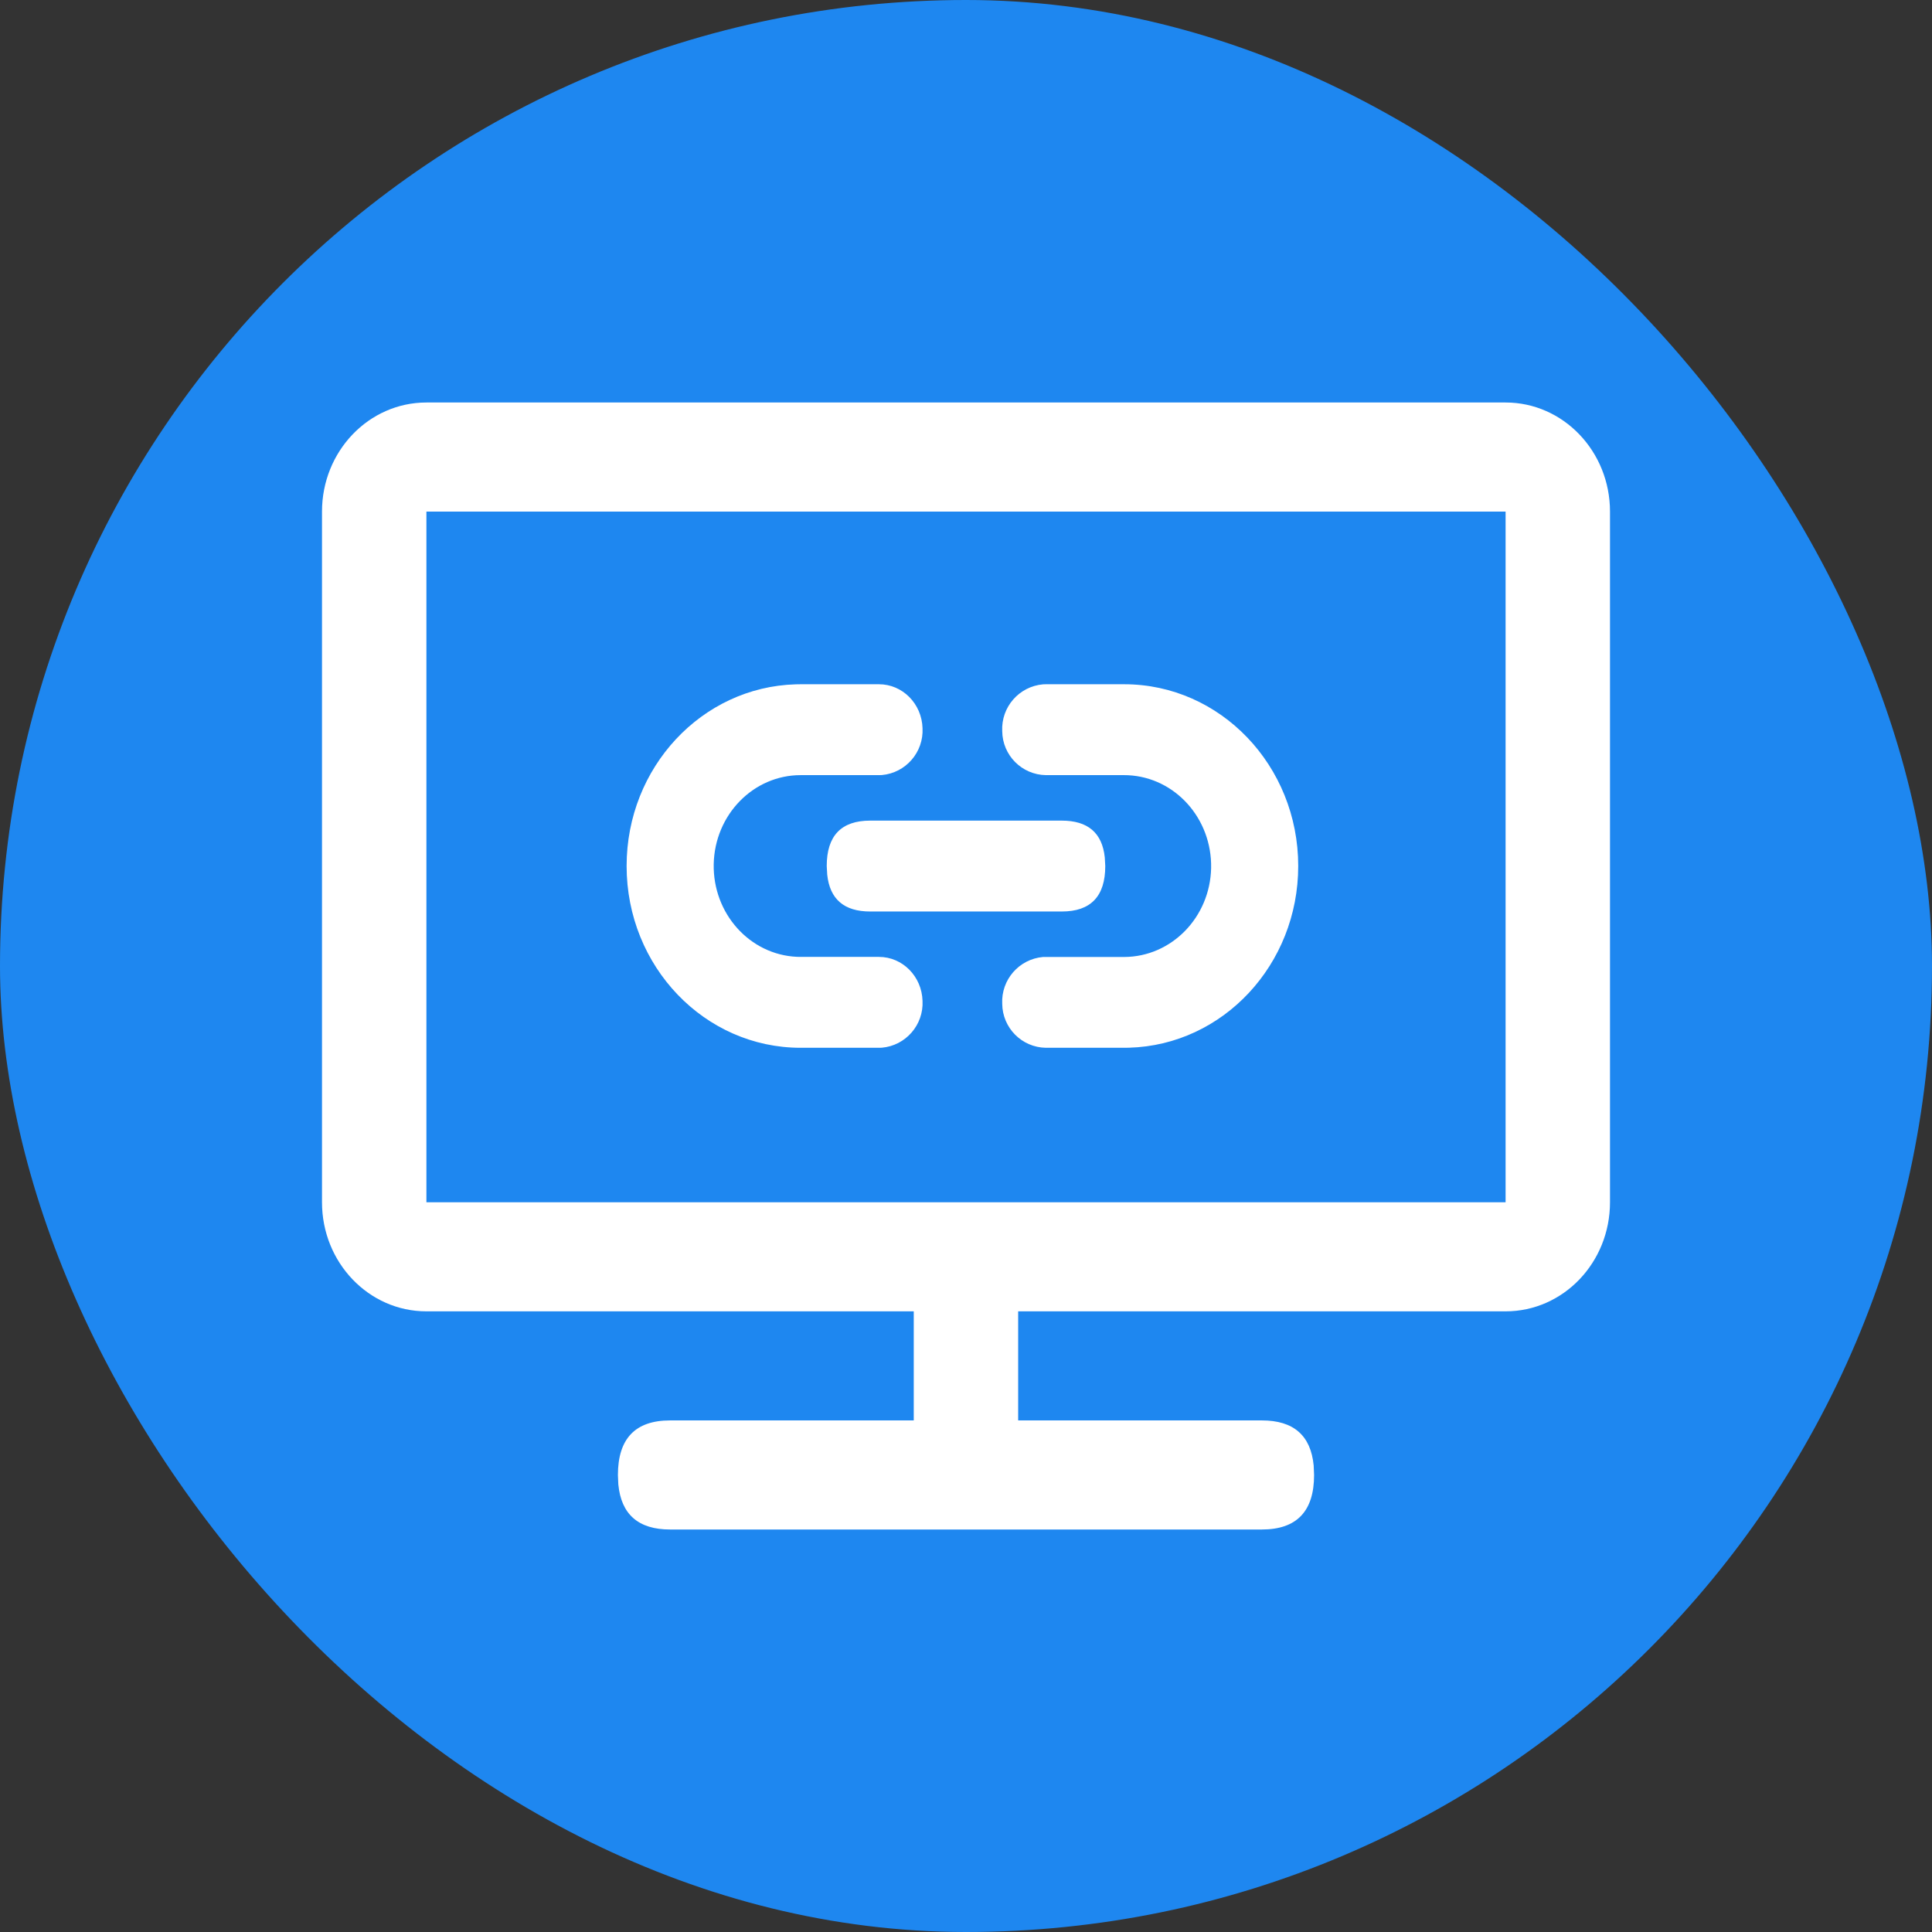 <?xml version="1.0" encoding="UTF-8"?>
<svg width="24px" height="24px" viewBox="0 0 24 24" version="1.1" xmlns="http://www.w3.org/2000/svg" xmlns:xlink="http://www.w3.org/1999/xlink">
    <rect x="0" y="0" width="24" height="24" fill="#333333" stroke="none"/>
    <title>自助服务模块图标/网络类资源</title>
    <g id="自助服务模块图标/网络类资源" stroke="none" stroke-width="1" fill="none" fill-rule="evenodd">
        <rect id="矩形" x="0" y="0" width="24" height="24"></rect>
        <rect id="矩形" fill="#1E87F0" x="0" y="0" width="24" height="24" rx="12"></rect>
        <g id="编组" transform="translate(4, 5)" fill="#FFFFFF" fill-rule="nonzero">
            <path d="M14.703,0 C15.419,0 16,0.607 16,1.355 L16,9.935 C16,10.684 15.42,11.29 14.703,11.29 L8.648,11.29 L8.648,12.645 L11.676,12.645 C12.069,12.645 12.283,12.832 12.319,13.205 L12.324,13.323 C12.324,13.774 12.108,14 11.676,14 L4.324,14 C3.931,14 3.717,13.813 3.681,13.44 L3.676,13.323 C3.676,12.871 3.892,12.645 4.324,12.645 L7.351,12.645 L7.351,11.29 L1.297,11.29 C0.581,11.29 0,10.684 0,9.935 L0,1.355 C0,0.607 0.58,0 1.297,0 L14.703,0 Z M14.703,1.355 L1.297,1.355 L1.297,9.935 L14.703,9.935 L14.703,1.355 Z M6.919,3.5 C7.211,3.5 7.451,3.741 7.46,4.046 C7.475,4.344 7.252,4.602 6.954,4.628 L6.919,4.629 L5.946,4.629 C5.359,4.629 4.879,5.12 4.866,5.734 C4.854,6.347 5.312,6.859 5.899,6.886 L5.946,6.887 L6.919,6.887 C7.211,6.887 7.451,7.128 7.46,7.433 C7.475,7.731 7.252,7.989 6.954,8.015 L6.919,8.016 L5.946,8.016 C4.752,8.016 3.784,7.006 3.784,5.758 C3.784,4.532 4.719,3.534 5.885,3.501 L5.945,3.5 L6.919,3.5 Z M9.965,3.5 C11.159,3.5 12.127,4.51 12.127,5.758 C12.127,6.984 11.192,7.982 10.026,8.015 L9.965,8.016 L8.992,8.016 C8.693,8.011 8.453,7.769 8.45,7.47 C8.435,7.171 8.659,6.914 8.957,6.888 L9.965,6.888 C10.552,6.886 11.032,6.396 11.045,5.783 C11.057,5.169 10.599,4.658 10.012,4.63 L9.965,4.629 L8.992,4.629 C8.693,4.624 8.453,4.382 8.45,4.083 C8.435,3.784 8.659,3.527 8.957,3.501 L8.992,3.5 L9.965,3.5 Z M9.189,5.194 C9.514,5.194 9.692,5.346 9.724,5.651 L9.73,5.758 C9.73,6.134 9.55,6.323 9.19,6.323 L6.81,6.323 C6.486,6.323 6.308,6.17 6.276,5.865 L6.27,5.758 C6.27,5.382 6.45,5.194 6.81,5.194 L9.19,5.194 L9.189,5.194 Z" id="形状"></path>
        </g>
    </g>
</svg>